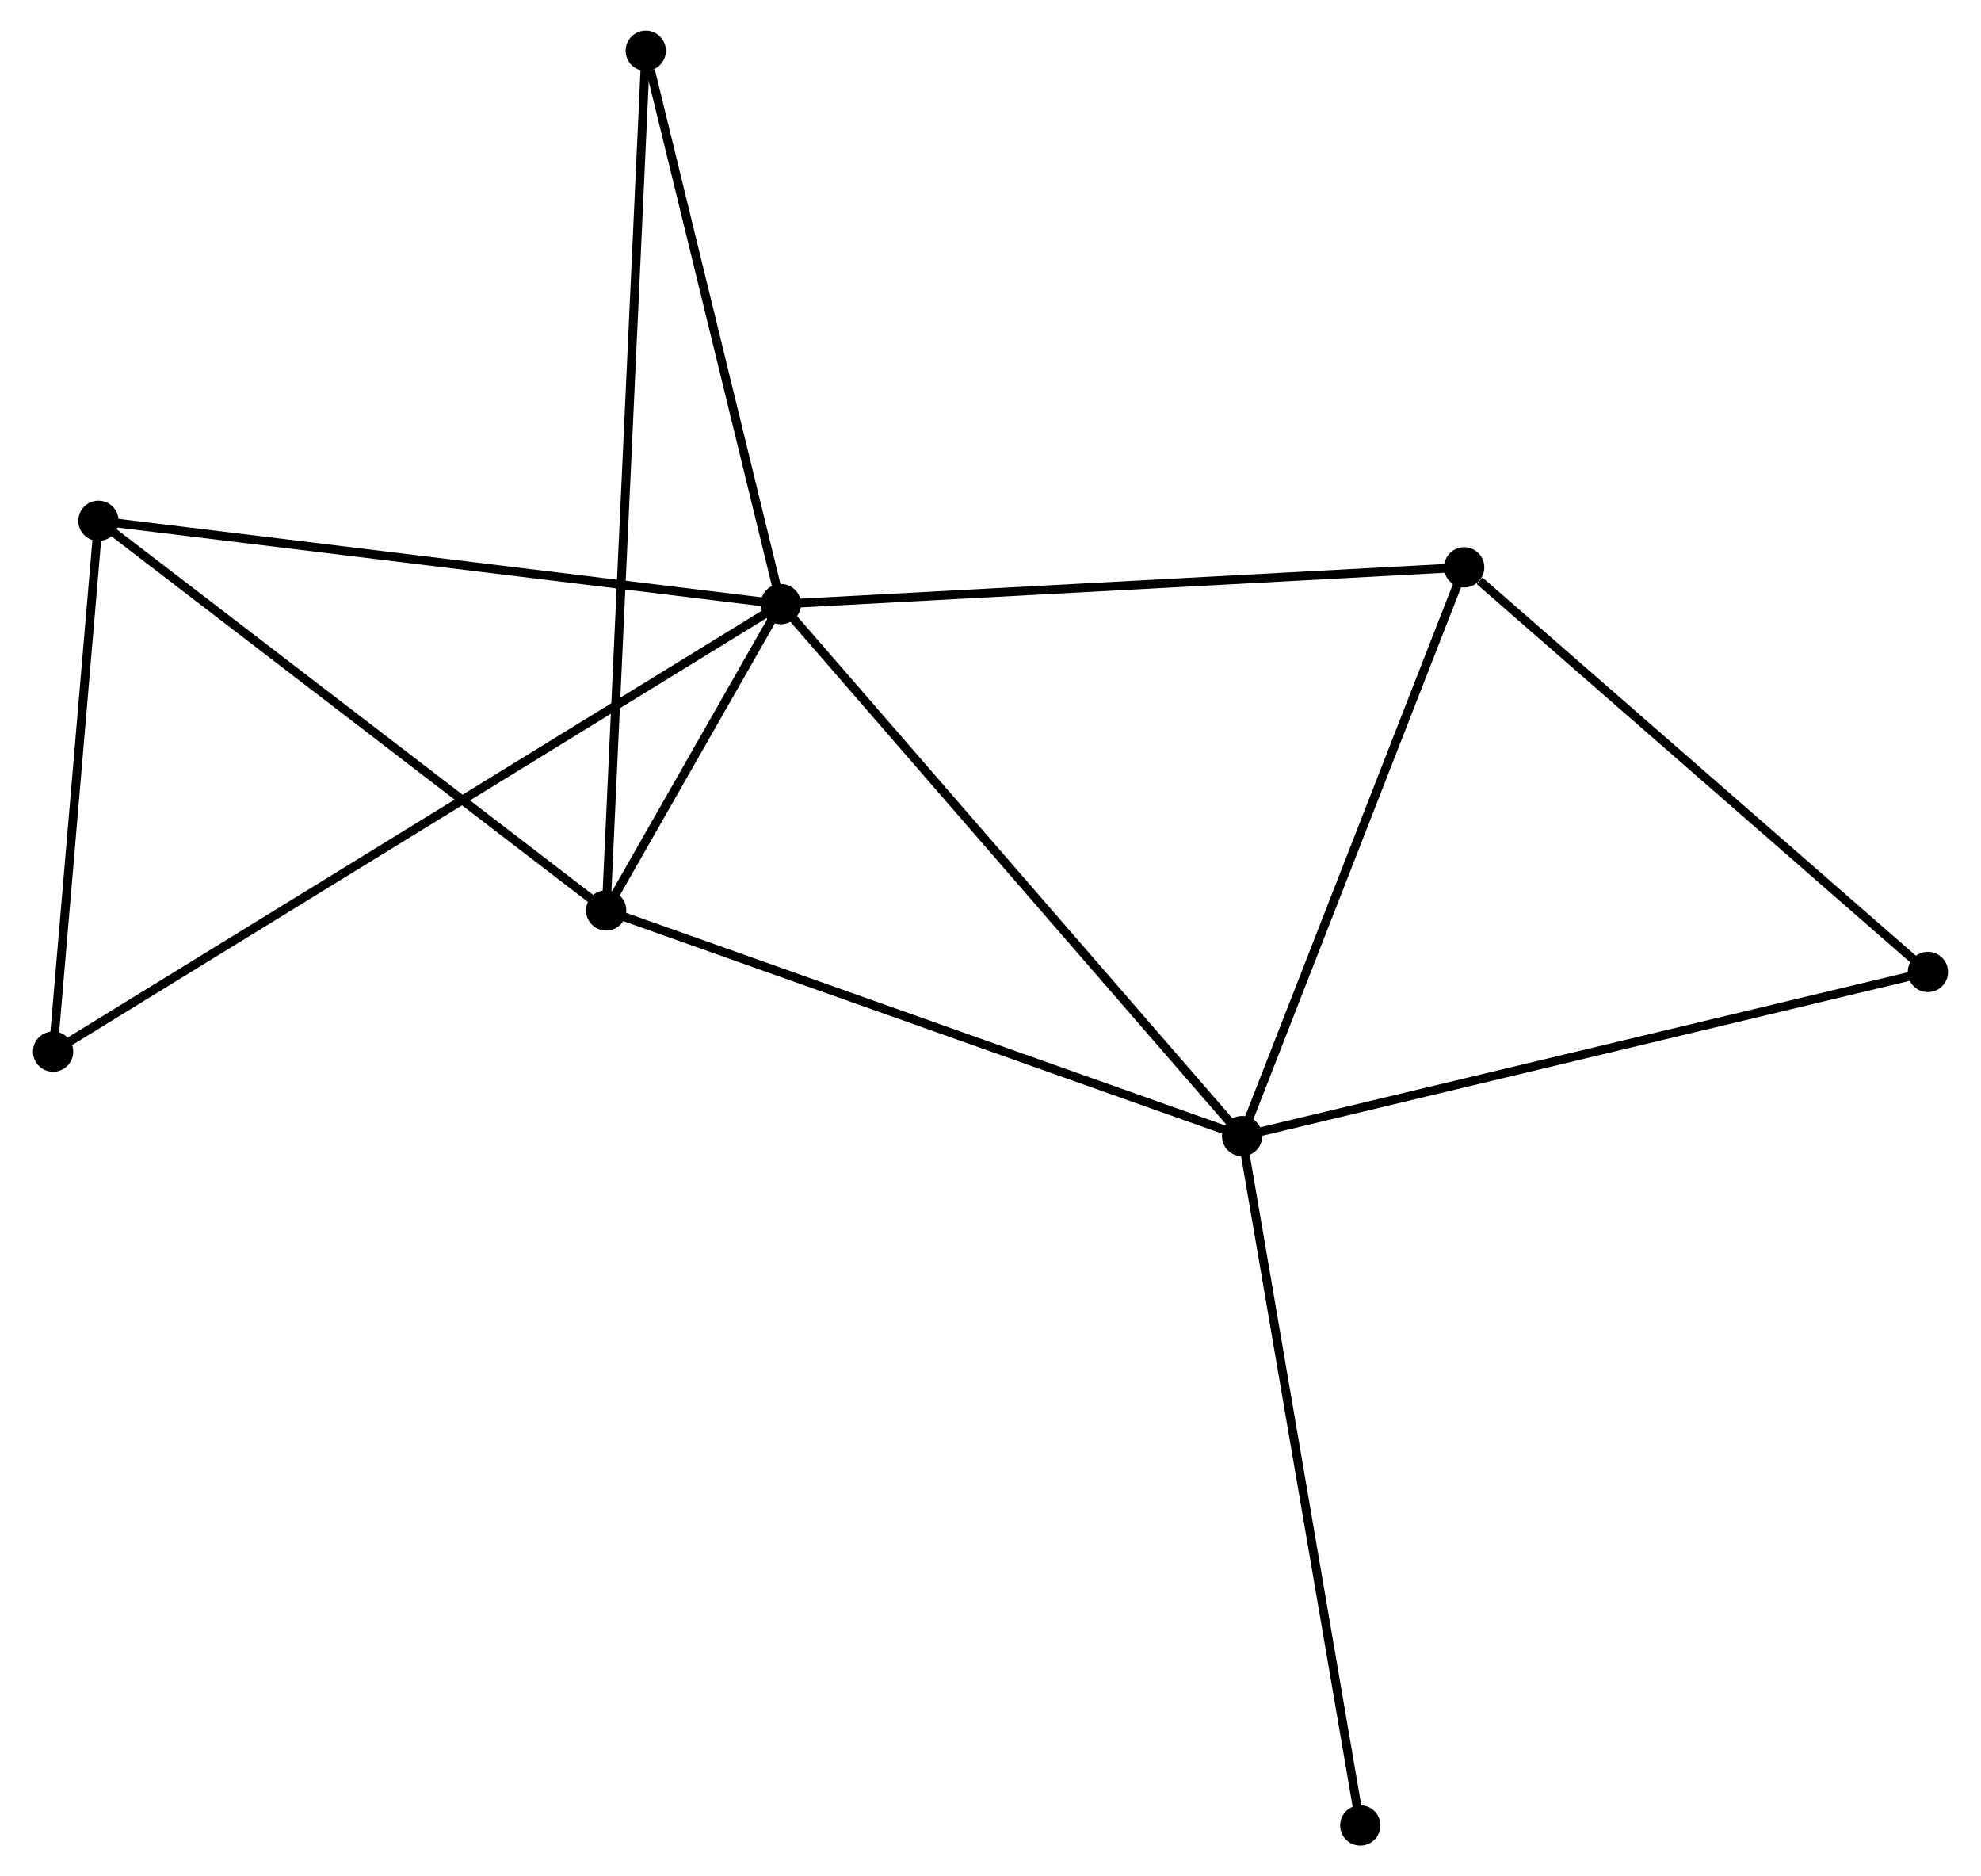 <?xml version="1.0" encoding="UTF-8" standalone="no"?>
<!DOCTYPE svg PUBLIC "-//W3C//DTD SVG 1.1//EN"
 "http://www.w3.org/Graphics/SVG/1.1/DTD/svg11.dtd">
<!-- Generated by graphviz version 2.36.0 (20140111.2315)
 -->
<!-- Title: %3 Pages: 1 -->
<svg width="226pt" height="214pt"
 viewBox="0.00 0.00 225.71 214.23" xmlns="http://www.w3.org/2000/svg" xmlns:xlink="http://www.w3.org/1999/xlink">
<g id="graph0" class="graph" transform="scale(1 1) rotate(0) translate(4 210.233)">
<title>%3</title>
<!-- 0 -->
<g id="node1" class="node"><title>0</title>
<ellipse fill="black" stroke="black" cx="84.912" cy="-141.256" rx="1.8" ry="1.8"/>
</g>
<!-- 1 -->
<g id="node2" class="node"><title>1</title>
<ellipse fill="black" stroke="black" cx="137.588" cy="-80.508" rx="1.8" ry="1.8"/>
</g>
<!-- 0&#45;&#45;1 -->
<g id="edge1" class="edge"><title>0&#45;&#45;1</title>
<path fill="none" stroke="black" d="M86.214,-139.754C93.439,-131.423 128.545,-90.937 136.138,-82.18"/>
</g>
<!-- 2 -->
<g id="node3" class="node"><title>2</title>
<ellipse fill="black" stroke="black" cx="64.96" cy="-106.281" rx="1.8" ry="1.8"/>
</g>
<!-- 0&#45;&#45;2 -->
<g id="edge2" class="edge"><title>0&#45;&#45;2</title>
<path fill="none" stroke="black" d="M83.839,-139.375C80.343,-133.246 69.306,-113.9 65.943,-108.004"/>
</g>
<!-- 3 -->
<g id="node4" class="node"><title>3</title>
<ellipse fill="black" stroke="black" cx="6.976" cy="-150.764" rx="1.8" ry="1.8"/>
</g>
<!-- 0&#45;&#45;3 -->
<g id="edge3" class="edge"><title>0&#45;&#45;3</title>
<path fill="none" stroke="black" d="M82.986,-141.491C72.203,-142.806 19.441,-149.243 8.835,-150.537"/>
</g>
<!-- 4 -->
<g id="node5" class="node"><title>4</title>
<ellipse fill="black" stroke="black" cx="162.953" cy="-145.453" rx="1.8" ry="1.8"/>
</g>
<!-- 0&#45;&#45;4 -->
<g id="edge4" class="edge"><title>0&#45;&#45;4</title>
<path fill="none" stroke="black" d="M86.841,-141.359C97.638,-141.94 150.471,-144.781 161.091,-145.352"/>
</g>
<!-- 6 -->
<g id="node6" class="node"><title>6</title>
<ellipse fill="black" stroke="black" cx="69.484" cy="-204.433" rx="1.8" ry="1.8"/>
</g>
<!-- 0&#45;&#45;6 -->
<g id="edge5" class="edge"><title>0&#45;&#45;6</title>
<path fill="none" stroke="black" d="M84.467,-143.078C82.254,-152.142 72.442,-192.319 70.024,-202.222"/>
</g>
<!-- 7 -->
<g id="node7" class="node"><title>7</title>
<ellipse fill="black" stroke="black" cx="1.8" cy="-90.154" rx="1.8" ry="1.8"/>
</g>
<!-- 0&#45;&#45;7 -->
<g id="edge6" class="edge"><title>0&#45;&#45;7</title>
<path fill="none" stroke="black" d="M83.176,-140.188C72.36,-133.538 14.315,-97.849 3.526,-91.215"/>
</g>
<!-- 1&#45;&#45;2 -->
<g id="edge7" class="edge"><title>1&#45;&#45;2</title>
<path fill="none" stroke="black" d="M135.792,-81.145C125.744,-84.711 76.576,-102.159 66.693,-105.667"/>
</g>
<!-- 1&#45;&#45;4 -->
<g id="edge8" class="edge"><title>1&#45;&#45;4</title>
<path fill="none" stroke="black" d="M138.319,-82.381C142.023,-91.865 158.669,-134.485 162.266,-143.694"/>
</g>
<!-- 5 -->
<g id="node8" class="node"><title>5</title>
<ellipse fill="black" stroke="black" cx="215.911" cy="-99.25" rx="1.8" ry="1.8"/>
</g>
<!-- 1&#45;&#45;5 -->
<g id="edge9" class="edge"><title>1&#45;&#45;5</title>
<path fill="none" stroke="black" d="M139.524,-80.971C150.36,-83.564 203.384,-96.252 214.042,-98.803"/>
</g>
<!-- 8 -->
<g id="node9" class="node"><title>8</title>
<ellipse fill="black" stroke="black" cx="151.088" cy="-1.8" rx="1.8" ry="1.8"/>
</g>
<!-- 1&#45;&#45;8 -->
<g id="edge10" class="edge"><title>1&#45;&#45;8</title>
<path fill="none" stroke="black" d="M137.921,-78.562C139.789,-67.673 148.929,-14.389 150.766,-3.678"/>
</g>
<!-- 2&#45;&#45;3 -->
<g id="edge11" class="edge"><title>2&#45;&#45;3</title>
<path fill="none" stroke="black" d="M63.527,-107.381C55.575,-113.482 16.93,-143.128 8.572,-149.54"/>
</g>
<!-- 2&#45;&#45;6 -->
<g id="edge12" class="edge"><title>2&#45;&#45;6</title>
<path fill="none" stroke="black" d="M65.055,-108.331C65.644,-121.105 68.802,-189.654 69.39,-202.394"/>
</g>
<!-- 3&#45;&#45;7 -->
<g id="edge13" class="edge"><title>3&#45;&#45;7</title>
<path fill="none" stroke="black" d="M6.804,-148.748C6.018,-139.545 2.776,-101.586 1.978,-92.24"/>
</g>
<!-- 4&#45;&#45;5 -->
<g id="edge14" class="edge"><title>4&#45;&#45;5</title>
<path fill="none" stroke="black" d="M164.715,-143.915C172.899,-136.775 207.114,-106.924 214.501,-100.48"/>
</g>
</g>
</svg>
